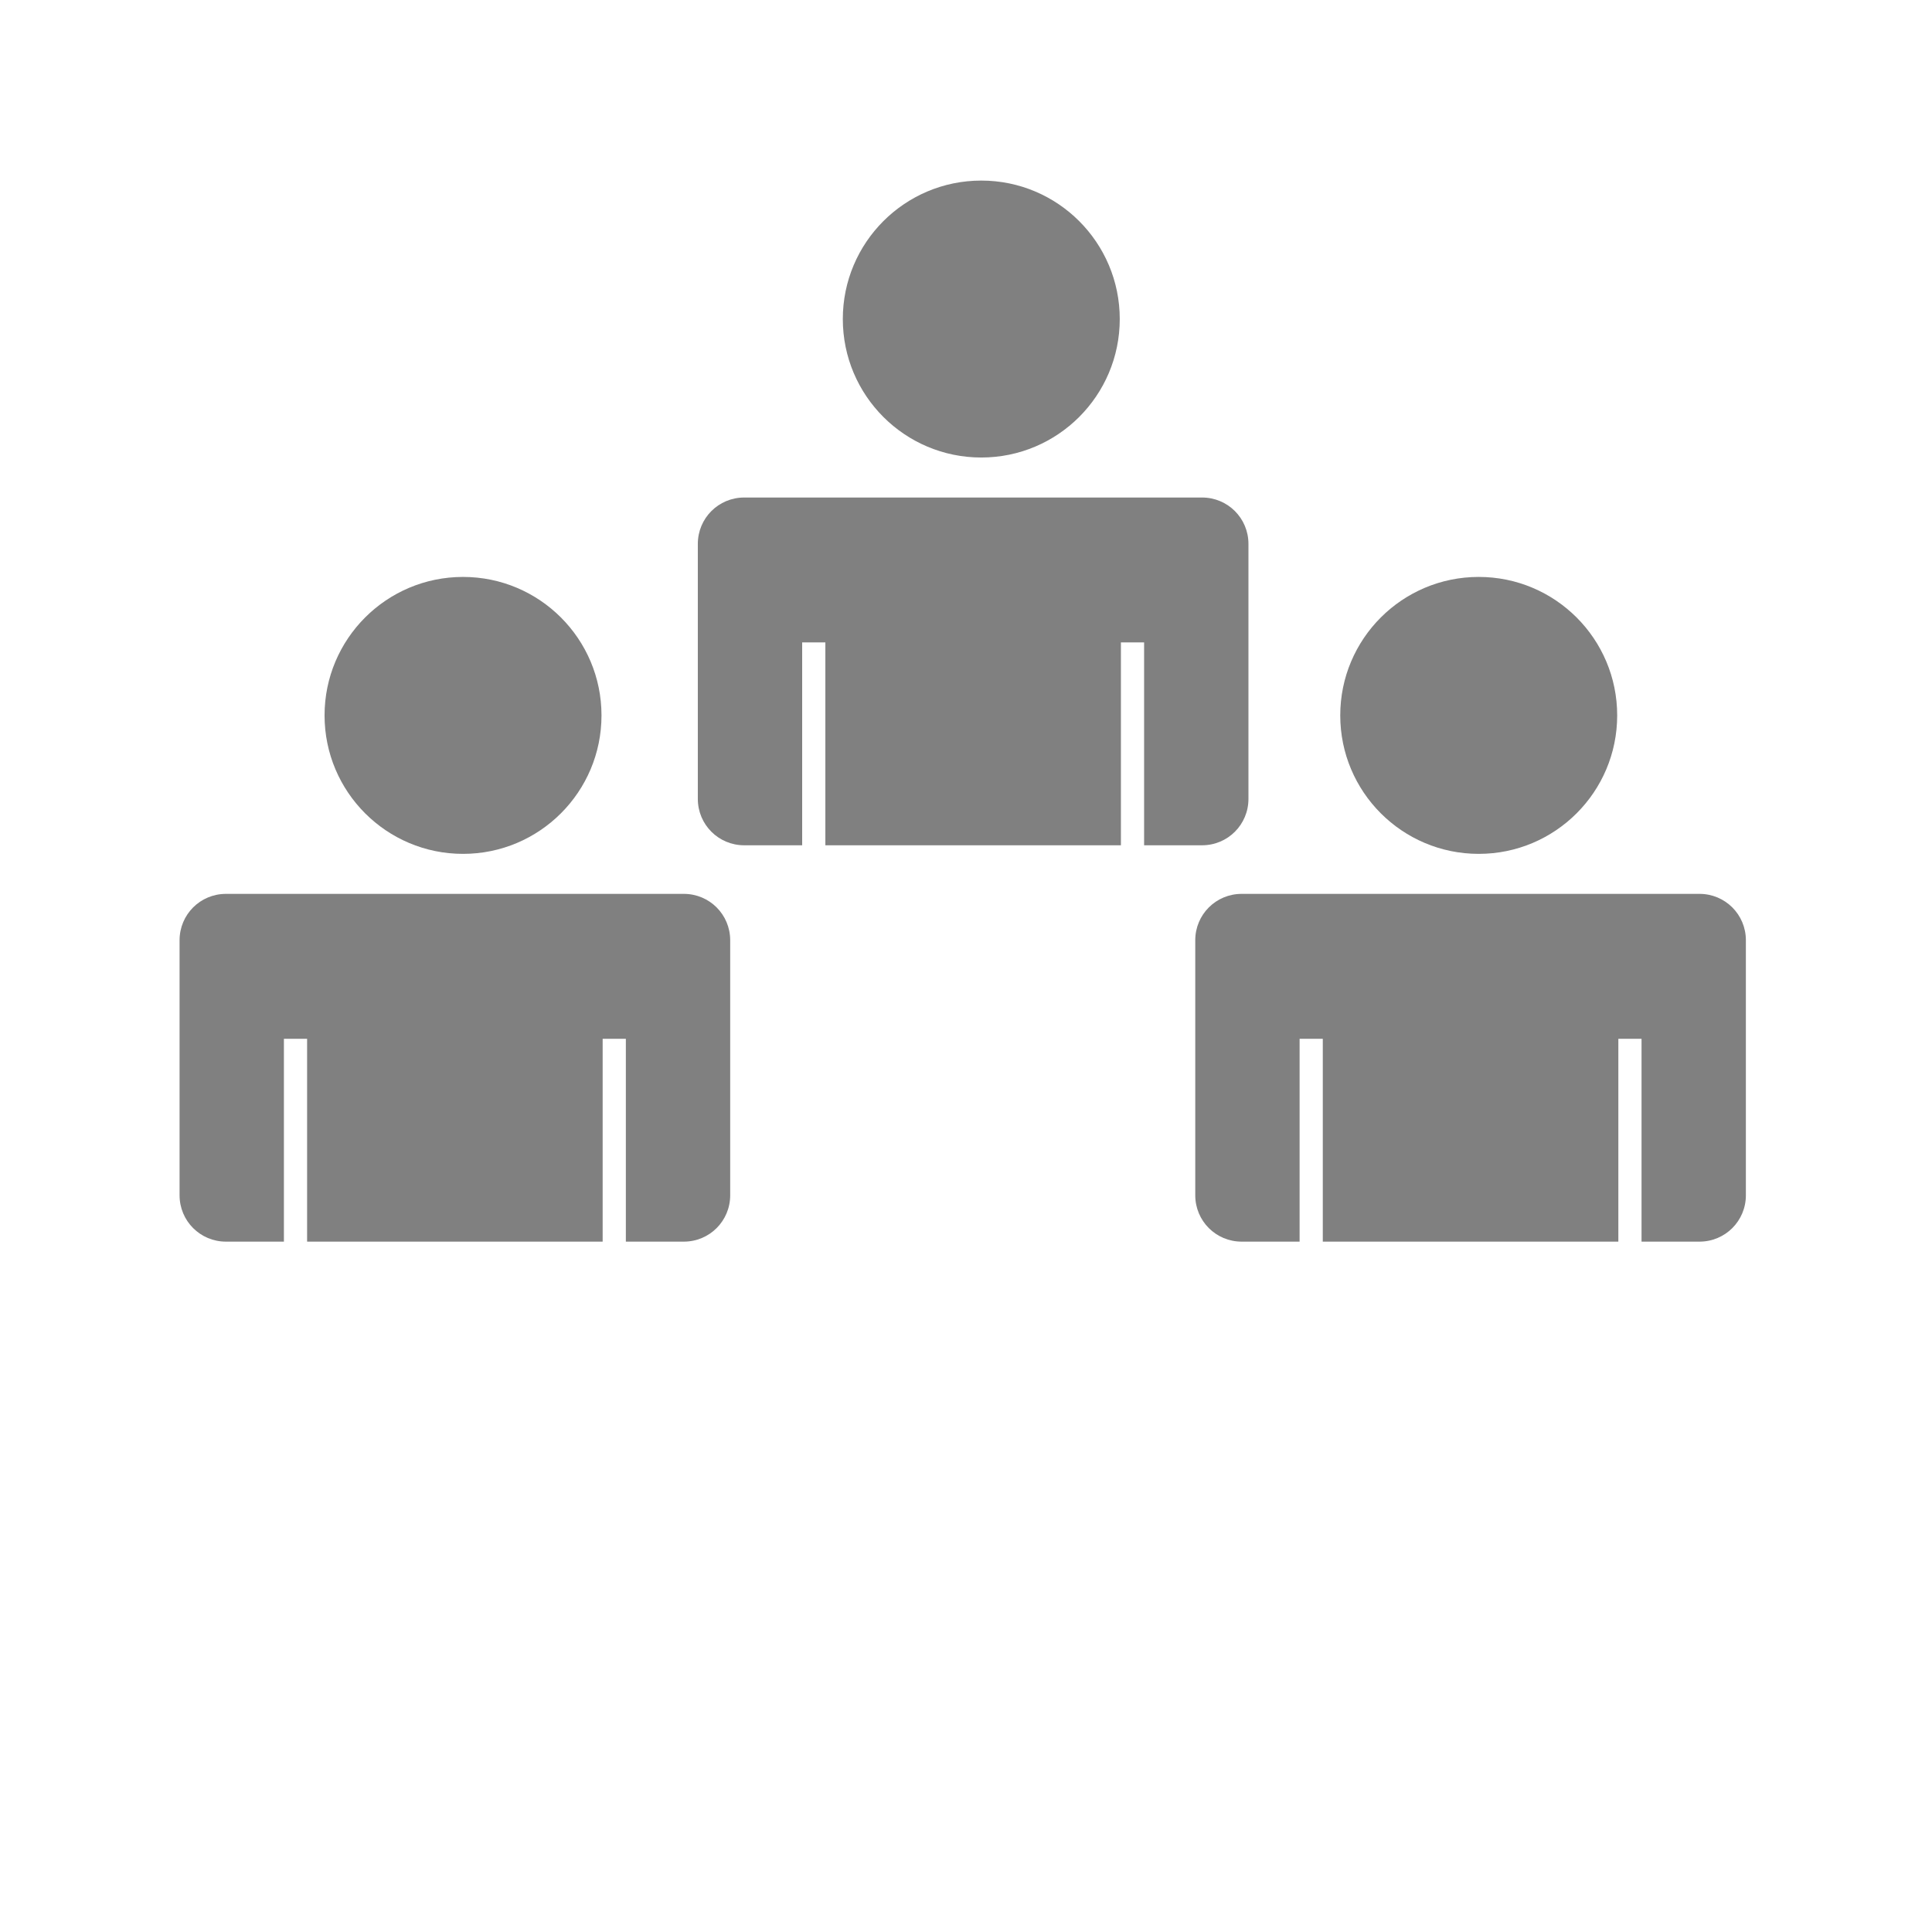 <?xml version="1.0" encoding="UTF-8" standalone="no"?>
<svg
   xmlns:dc="http://purl.org/dc/elements/1.1/"
   xmlns:cc="http://creativecommons.org/ns#"
   xmlns:rdf="http://www.w3.org/1999/02/22-rdf-syntax-ns#"
   xmlns:svg="http://www.w3.org/2000/svg"
   xmlns="http://www.w3.org/2000/svg"
   xmlns:sodipodi="http://sodipodi.sourceforge.net/DTD/sodipodi-0.dtd"
   xmlns:inkscape="http://www.inkscape.org/namespaces/inkscape"
   width="256"
   height="256"
   viewBox="0 0 67.733 67.733"
   version="1.1"
   id="svg8"
   inkscape:version="1.0.1 (3bc2e813f5, 2020-09-07)"
   sodipodi:docname="friends.svg"
   inkscape:export-filename="C:\Users\keath\Workspace\KMX\elite-streamdeck-icons\ship-lights.png"
   inkscape:export-xdpi="96"
   inkscape:export-ydpi="96">
  <defs
     id="defs2" />
  <sodipodi:namedview
     id="base"
     pagecolor="#000000"
     bordercolor="#666666"
     borderopacity="1.0"
     inkscape:pageopacity="0"
     inkscape:pageshadow="2"
     inkscape:zoom="5.6"
     inkscape:cx="124.1086"
     inkscape:cy="120.11104"
     inkscape:document-units="px"
     inkscape:current-layer="layer2"
     showgrid="true"
     units="px"
     inkscape:snap-grids="true"
     objecttolerance="10000"
     guidetolerance="10000"
     inkscape:window-width="2321"
     inkscape:window-height="1879"
     inkscape:window-x="4802"
     inkscape:window-y="103"
     inkscape:window-maximized="0"
     inkscape:document-rotation="0"
     showguides="true">
    <inkscape:grid
       type="xygrid"
       id="grid4623" />
    <sodipodi:guide
       position="-3.969,62.442"
       orientation="0,256"
       id="guide3351" />
    <sodipodi:guide
       position="62.177,70.379"
       orientation="256,0"
       id="guide3353" />
    <sodipodi:guide
       position="-2.646,22.754"
       orientation="0,-256"
       id="guide3355" />
    <sodipodi:guide
       position="5.292,70.379"
       orientation="-256,0"
       id="guide3357" />
    <sodipodi:guide
       position="0,67.733"
       orientation="0,256"
       id="guide3359" />
    <sodipodi:guide
       position="67.733,67.733"
       orientation="256,0"
       id="guide3361" />
    <sodipodi:guide
       position="67.733,0"
       orientation="0,-256"
       id="guide3363" />
    <sodipodi:guide
       position="0,0"
       orientation="-256,0"
       id="guide3365" />
    <sodipodi:guide
       position="0,67.733"
       orientation="0,256"
       id="guide3367" />
    <sodipodi:guide
       position="67.733,67.733"
       orientation="256,0"
       id="guide3369" />
    <sodipodi:guide
       position="67.733,0"
       orientation="0,-256"
       id="guide3371" />
    <sodipodi:guide
       position="0,0"
       orientation="-256,0"
       id="guide3373" />
    <sodipodi:guide
       position="0,67.733"
       orientation="0,256"
       id="guide3375" />
    <sodipodi:guide
       position="67.733,67.733"
       orientation="256,0"
       id="guide3377" />
    <sodipodi:guide
       position="67.733,0"
       orientation="0,-256"
       id="guide3379" />
    <sodipodi:guide
       position="0,0"
       orientation="-256,0"
       id="guide3381" />
  </sodipodi:namedview>
  <g
     inkscape:groupmode="layer"
     id="layer2"
     inkscape:label="Icon">
    <g
       id="g923"
       transform="matrix(1.313,0,0,1.313,-11.032,-3.551)"
       style="stroke-width:0.867">
      <g
         id="g881"
         transform="matrix(0.584,0,0,0.584,14.654,3.608)"
         style="stroke-width:1.483">
        <circle
           style="fill:#808080;fill-opacity:1;stroke:none;stroke-width:1.57;stroke-dashoffset:6;stroke-opacity:1;paint-order:markers fill stroke"
           id="path847"
           cx="34.16"
           cy="13.04"
           r="6.331" />
        <path
           id="rect849"
           style="fill:#808080;fill-opacity:1;stroke:none;stroke-width:5.933;stroke-dashoffset:6;stroke-opacity:1;paint-order:markers fill stroke"
           d="m 88,80 c -4.432,0 -8,3.568 -8,8 v 44 c 0,4.432 3.568,8 8,8 h 79 c 4.432,0 8,-3.568 8,-8 V 88 c 0,-4.432 -3.568,-8 -8,-8 z m 10.002,25 h 4.002 v 34.998 h -4.002 z m 54.994,0 h 4.002 v 34.998 h -4.002 z"
           transform="scale(0.265)" />
      </g>
      <g
         id="g881-3"
         transform="matrix(0.584,0,0,0.584,0.816,14.191)"
         style="stroke-width:1.483">
        <circle
           style="fill:#808080;fill-opacity:1;stroke:none;stroke-width:1.57;stroke-dashoffset:6;stroke-opacity:1;paint-order:markers fill stroke"
           id="path847-4"
           cx="34.16"
           cy="13.04"
           r="6.331" />
        <path
           id="rect849-6"
           style="fill:#808080;fill-opacity:1;stroke:none;stroke-width:5.933;stroke-dashoffset:6;stroke-opacity:1;paint-order:markers fill stroke"
           d="m 88,80 c -4.432,0 -8,3.568 -8,8 v 44 c 0,4.432 3.568,8 8,8 h 79 c 4.432,0 8,-3.568 8,-8 V 88 c 0,-4.432 -3.568,-8 -8,-8 z m 10.002,25 h 4.002 v 34.998 h -4.002 z m 54.994,0 h 4.002 v 34.998 h -4.002 z"
           transform="scale(0.265)" />
      </g>
      <g
         id="g881-7"
         transform="matrix(0.584,0,0,0.584,27.936,14.191)"
         style="stroke-width:1.483">
        <circle
           style="fill:#808080;fill-opacity:1;stroke:none;stroke-width:1.57;stroke-dashoffset:6;stroke-opacity:1;paint-order:markers fill stroke"
           id="path847-5"
           cx="34.16"
           cy="13.04"
           r="6.331" />
        <path
           id="rect849-7"
           style="fill:#808080;fill-opacity:1;stroke:none;stroke-width:5.933;stroke-dashoffset:6;stroke-opacity:1;paint-order:markers fill stroke"
           d="m 88,80 c -4.432,0 -8,3.568 -8,8 v 44 c 0,4.432 3.568,8 8,8 h 79 c 4.432,0 8,-3.568 8,-8 V 88 c 0,-4.432 -3.568,-8 -8,-8 z m 10.002,25 h 4.002 v 34.998 h -4.002 z m 54.994,0 h 4.002 v 34.998 h -4.002 z"
           transform="scale(0.265)" />
      </g>
    </g>
  </g>
</svg>
